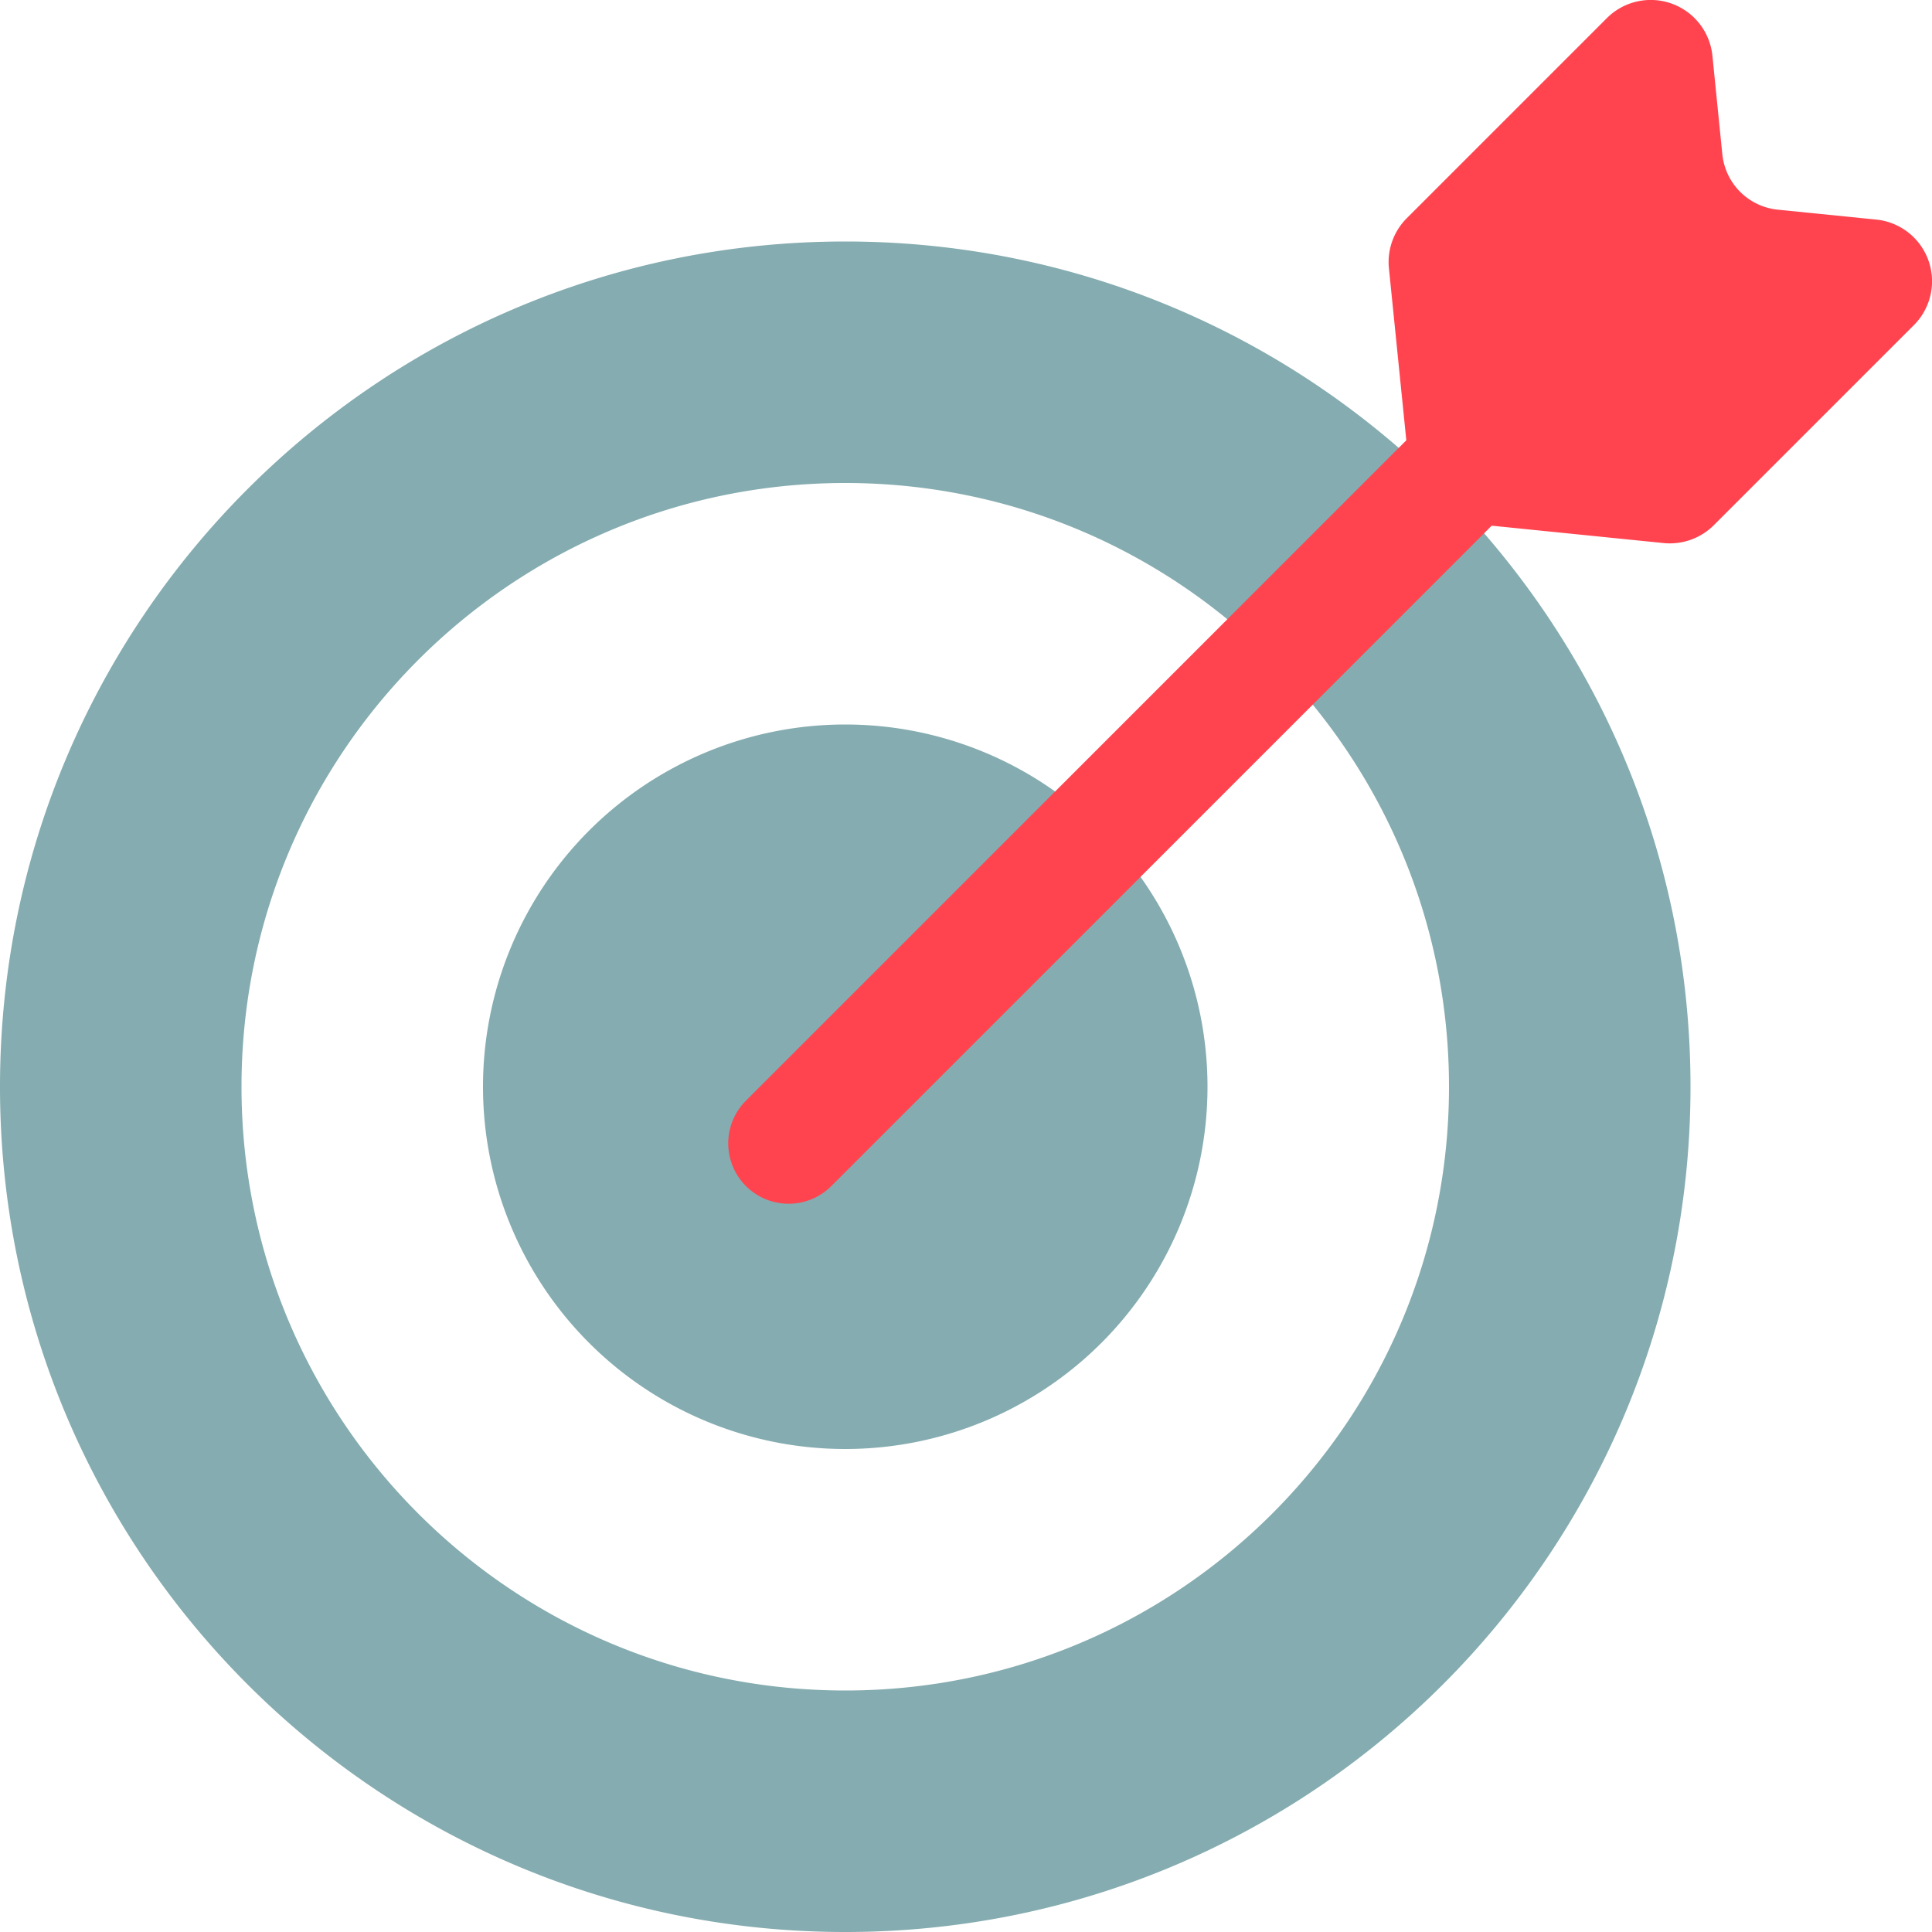 <svg width="32" height="32" fill="none" xmlns="http://www.w3.org/2000/svg"><path fill-rule="evenodd" clip-rule="evenodd" d="M14 32c7.732 0 14-6.268 14-14S21.732 4 14 4 0 10.268 0 18s6.268 14 14 14zm6-14a6 6 0 11-12 0 6 6 0 0112 0zm4 0c0 5.523-4.477 10-10 10S4 23.523 4 18 8.477 8 14 8s10 4.477 10 10z" fill="#85ACB0"/><path fill-rule="evenodd" clip-rule="evenodd" d="M28.527 2.554l-.164-1.63a1.027 1.027 0 00-1.749-.623l-3.313 3.313a1.027 1.027 0 00-.296.83l.288 2.849-10.95 10.95a1 1 0 001.414 1.414l10.95-10.95 2.849.288c.307.03.612-.078.83-.296l3.313-3.313a1.027 1.027 0 00-.623-1.749l-1.63-.164a1.027 1.027 0 01-.919-.92z" fill="#FF444F"/></svg>